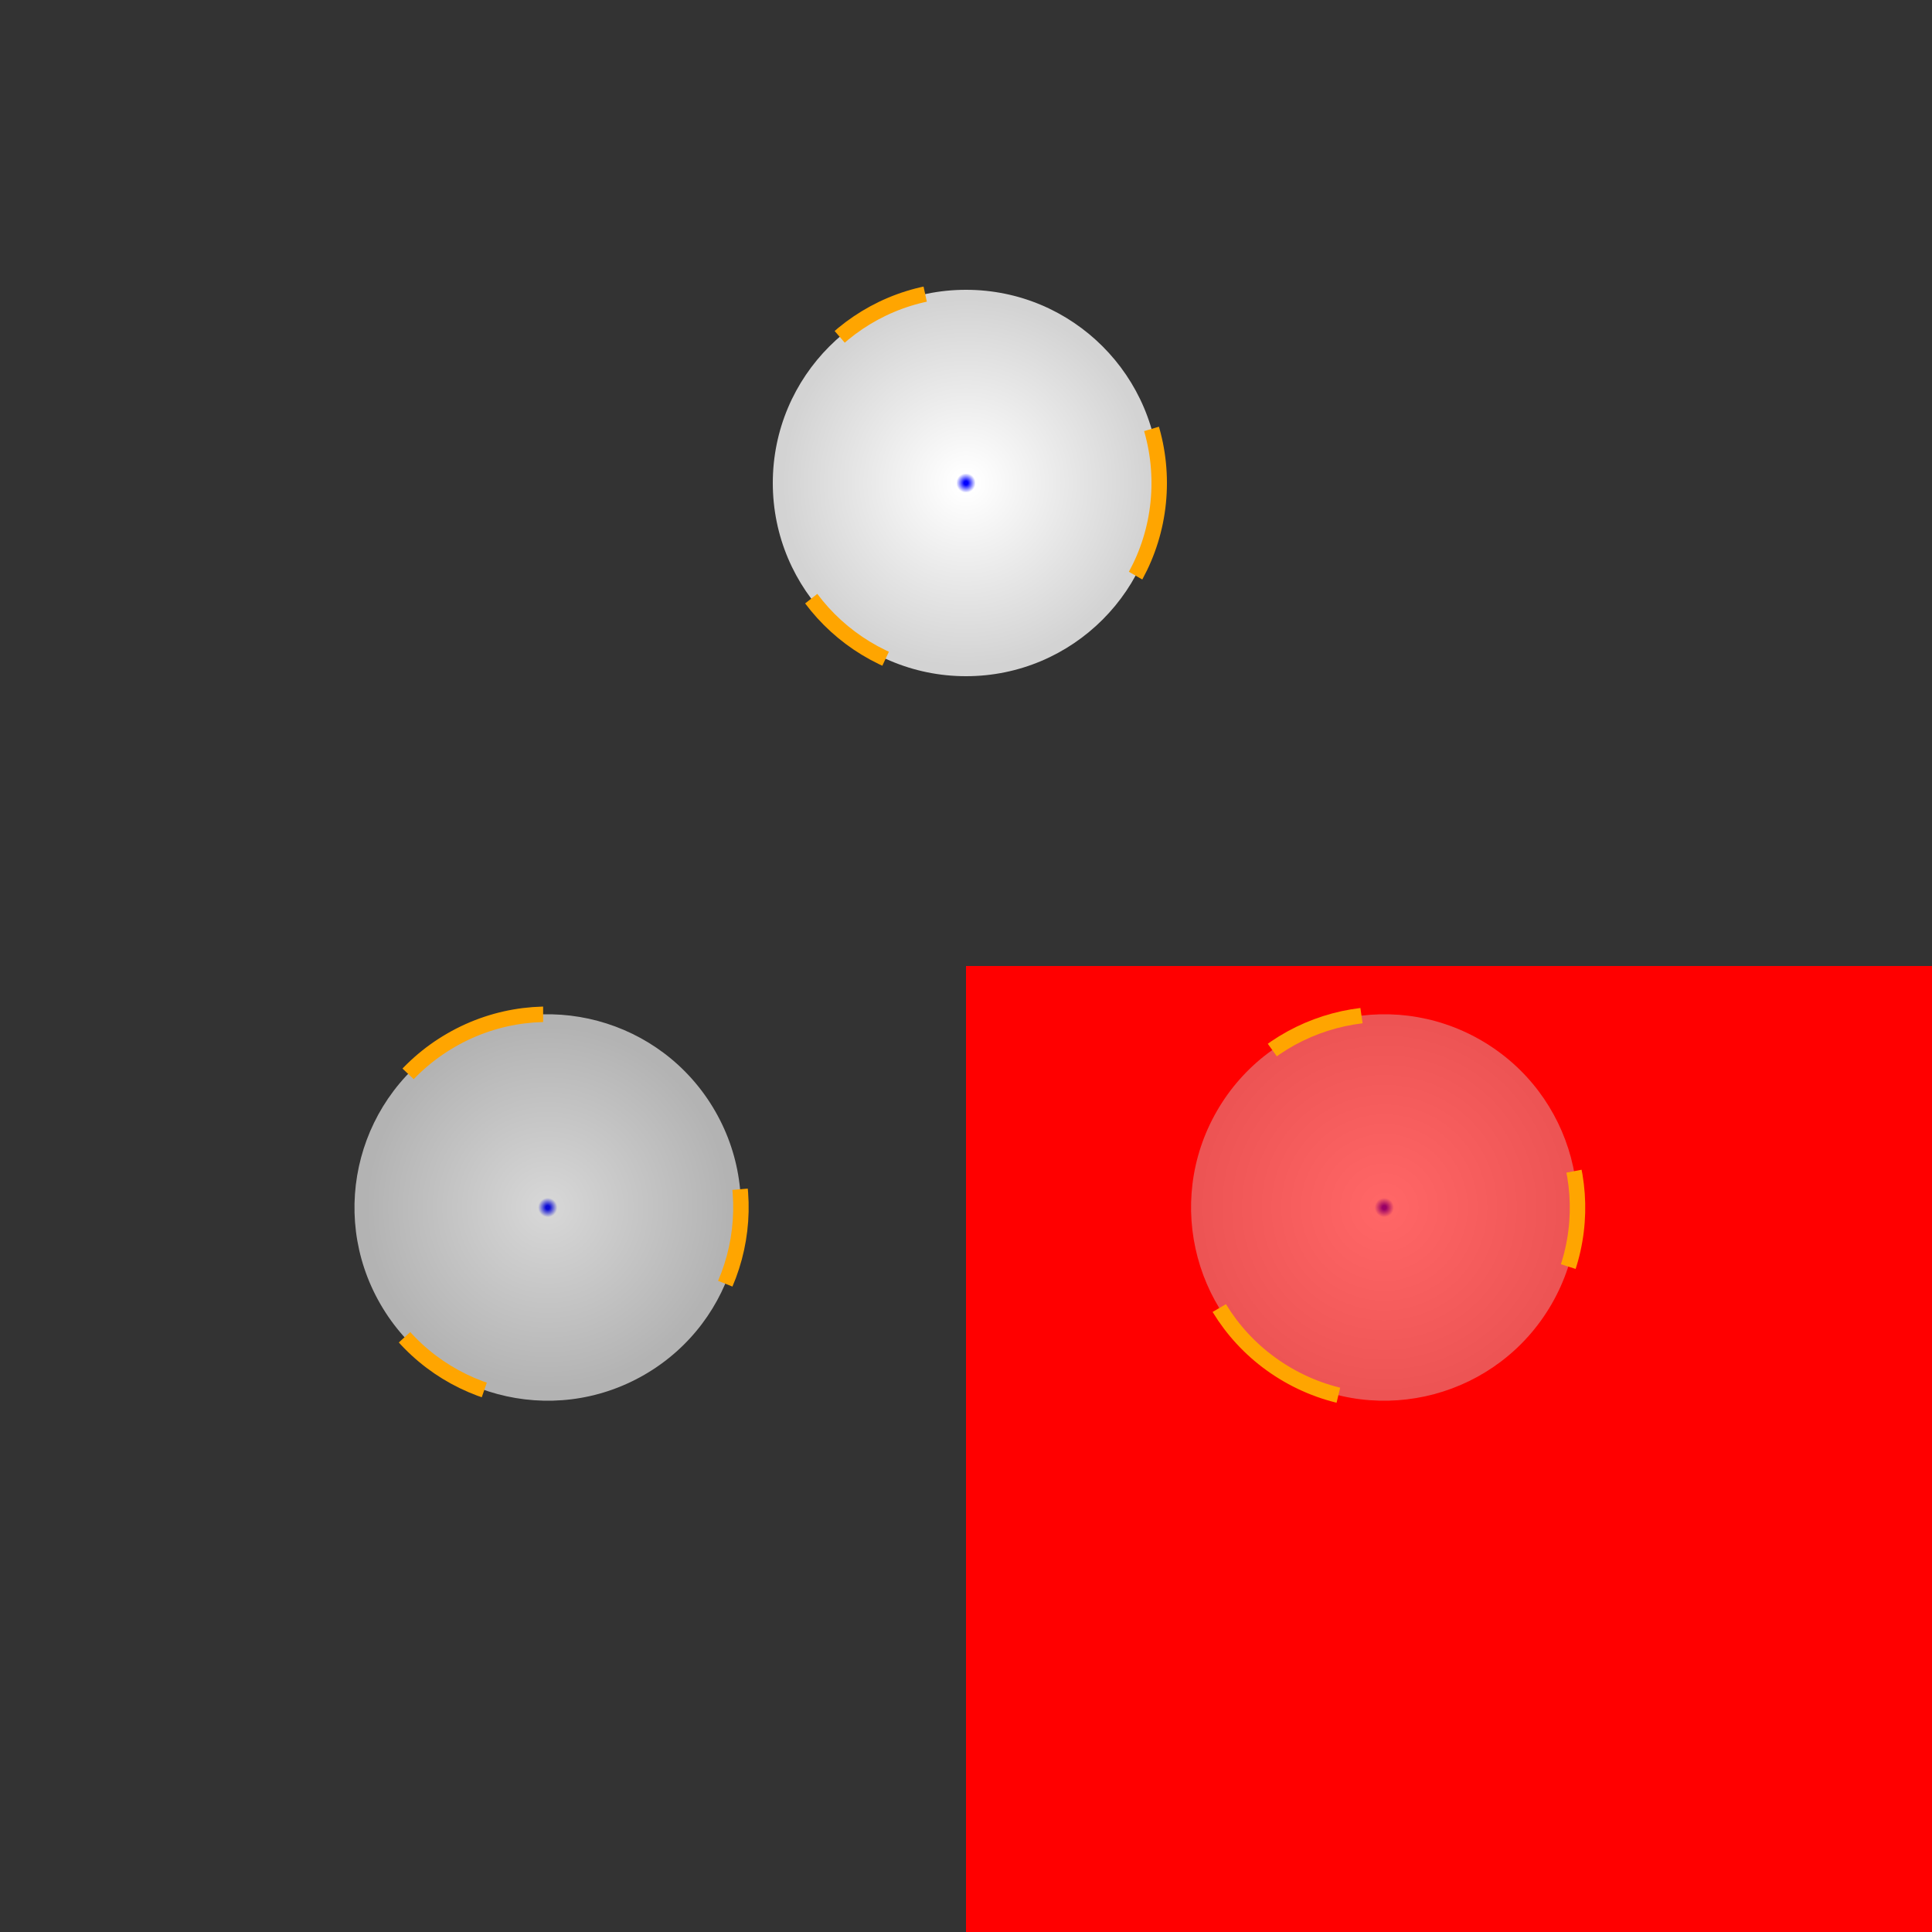 <?xml version="1.0" encoding="UTF-8" ?>
<svg xmlns="http://www.w3.org/2000/svg" xmlns:xlink="http://www.w3.org/1999/xlink"
		 height="100%"
     width="100%"
		 viewBox="0 0 100 100"
     overflow="hidden"
		 preserveAspectRatio="xMidYMid meet"
		 xml:space="preserve"
		 style="background-color:#999999;"
		>

	<rect x="0" y="0" width="100" height="100" fill="#333333" stroke="none"/>

	<!-- ADD THIS SWITCH TO SVG FILES TO ADD SUPPORT FOR DECLARATIVE SMIL -->
	<!-- ? ? ? ? ? ? ? ? ? ? ? ? ? ? ? ? ? ? ? ? ? ? ? ? ? ? ? ? ? ? ? ? ? ? ? ?  -->
	<switch>
		<g requiredFeatures='http://www.w3.org/TR/SVG11/feature#SVG-animation' />
		<g>
			 <script type='text/ecmascript' xlink:href='js/smil.user.js' />
		</g>
	</switch>
	<!-- ? ? ? ? ? ? ? ? ? ? ? ? ? ? ? ? ? ? ? ? ? ? ? ? ? ? ? ? ? ? ? ? ? ? ? ? ?  -->
	<!-- ... TO HERE -->

	<title>Loading Animation - 01</title>
	<defs>
		<radialGradient id="radGrad01">
			<stop offset="1%" style="stop-color:blue;">
				<animate attributeName="offset" from="0%" to="80%" dur="10s" begin="5"
					repeatCount="indefinite"/>
			</stop>
			<stop offset="5%" style="stop-color:white;">
			<animate attributeName="offset" from="5%" to="93%" dur="10s" begin="5"
					repeatCount="indefinite"/>
			</stop>
			<stop offset="95%" style="stop-color:lightgray;"/>
		</radialGradient>
		<!-- the circle element with CSS styling and animations -->
		<circle id="circleA" r="10" cx="0" cy="0" stroke-dasharray="5,15" style="fill:url(#radGrad01);stroke:orange;stroke-width:0.8px;">
		</circle>
	</defs>
	
	<rect x='50' y='50' width='100' height='100' fill='red'>
    <set attributeName='fill' attributeType='CSS' to='green' begin='0s'></set>
    <animateTransform attributeName='transform' attributeType='XML'
                      type='rotate' from='0 100,100' to='360 100,100' dur='3s' repeatCount='indefinite'></animateTransform>
  </rect>
	
	<g id="gLoadingAnimation">
		<g id="gCircles">
			<g id="gCircle">
				<use xlink:href="#circleA" x="50" y="25" fill="orange" stroke="red">
					<!--<animate attributeName="stroke-dasharray" from="5,15" to="1,3" dur="15s" begin="10s" fill="freeze" repeatCount="1"/>-->
				</use>
			</g>
			
			<!-- now just rotated the circles around a center point -->
			<!--<use xlink:href="#gCircle" style="stroke-opacity:0;"
			transform="rotate(60 50 50)"/>-->
			<use xlink:href="#gCircle" style="fill-opacity:0.4;"
			transform="rotate(120 50 50)"/>
			<!--<use xlink:href="#gCircle" style="stroke-opacity:0.4;"
			transform="rotate(180 50 50)"/>-->
			<use xlink:href="#gCircle" style="fill-opacity:0.8;"
			transform="rotate(240 50 50)">
				<!--<animateTransform attributeName="transform" attributeType='XML' type="rotate" from="0,0,0" to="360,0,0" dur="10s" begin="5s" fill="freeze" repeatCount="2" />-->
			</use>
			<!--<use xlink:href="#gCircle" style="stroke-opacity:8;"
			transform="rotate(300 50 50)"/>-->
		</g>
		
		<!-- now animate the rotation of the group of circles -->
		<animateTransform attributeName="transform" attributeType='XML' type="rotate"
			from="0,50,50" to="360,50,50" dur="10s" begin="0s" fill="freeze" repeatCount="2" />
	</g>
	
</svg>
